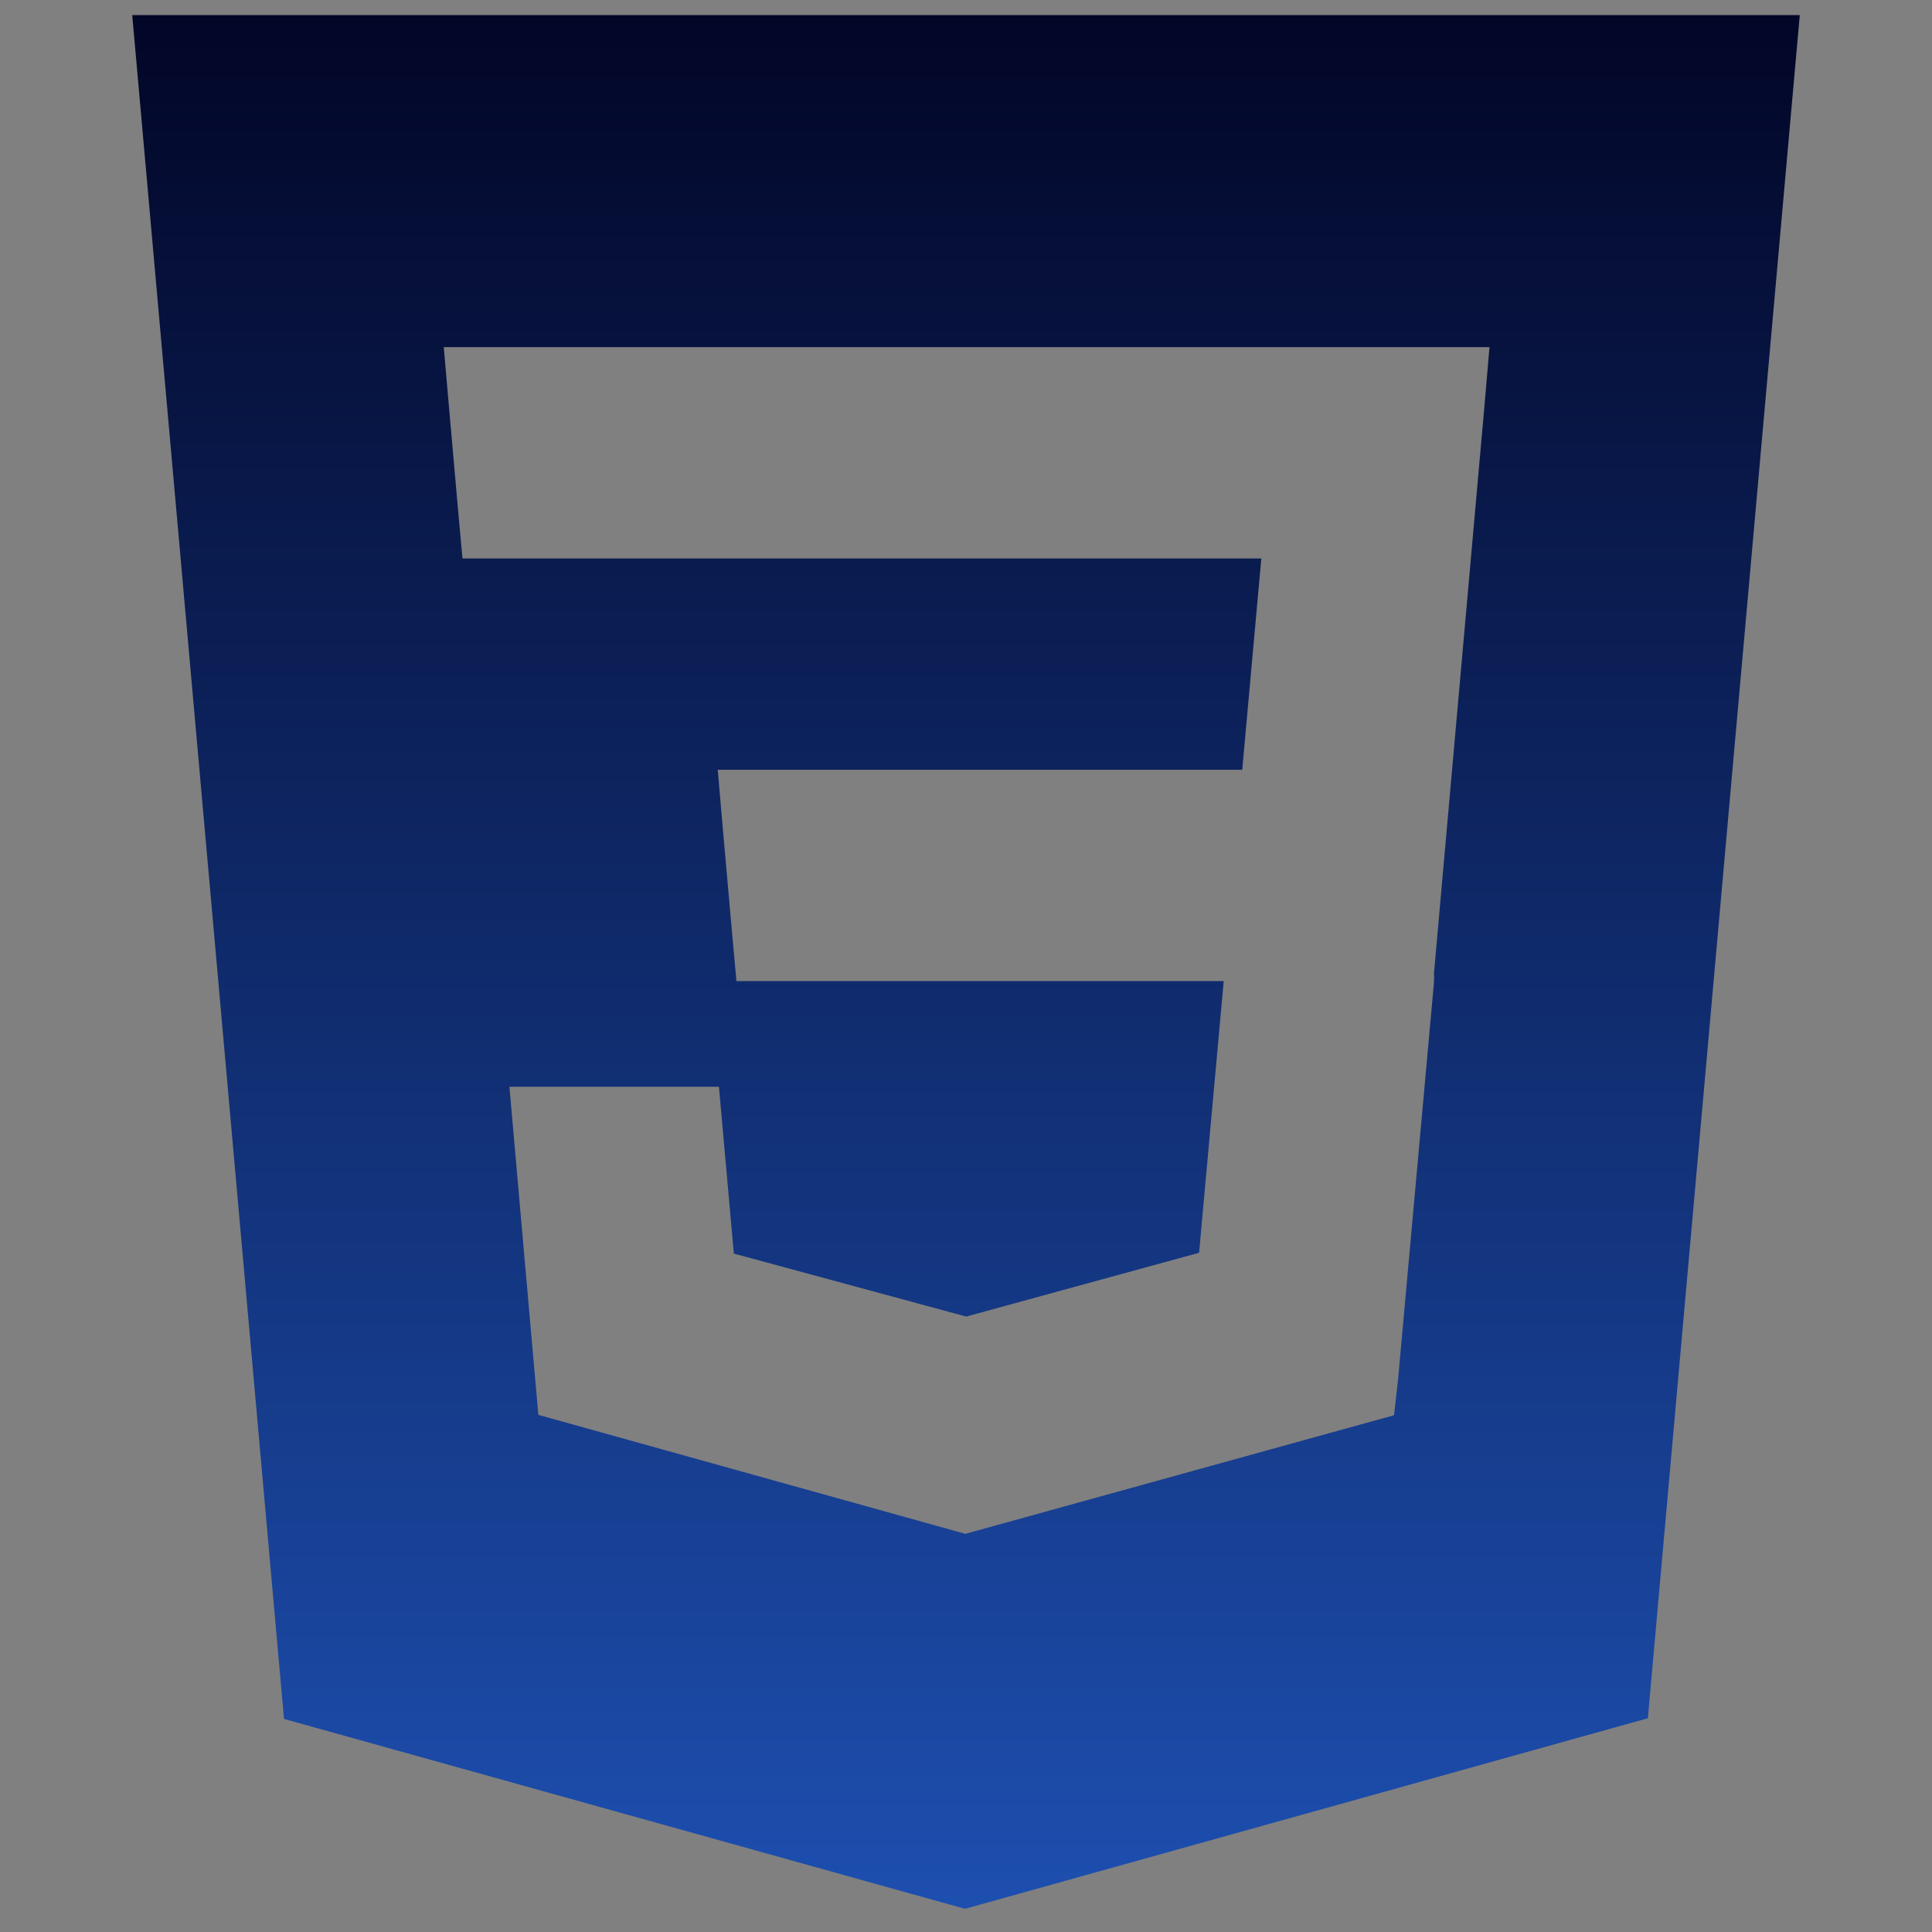 <svg width="48" height="48" viewBox="0 0 48 48" fill="none" xmlns="http://www.w3.org/2000/svg">
<rect x="0" y="0" width="48" height="48" fill="#808080" stroke="none"/>
<path d="M3.285 0.375L7.056 42.706L23.975 47.424L40.941 42.689L44.715 0.375H3.285ZM36.882 10.073L35.627 24.175L35.63 24.251L35.625 24.426V24.425L34.733 34.285L34.635 35.161L24 38.103L23.992 38.11L13.375 35.152L12.656 27H17.862L18.232 31.145L24.002 32.709L24 32.712V32.711L29.791 31.125L30.403 24.375H18.297L18.193 23.234L17.956 20.561L17.832 19.125H30.863L31.337 13.875H11.49L11.386 12.735L11.15 10.06L11.025 8.625H37.006L36.882 10.073Z" fill="url(#paint0_linear_134_1172)"/>
<defs>
<linearGradient id="paint0_linear_134_1172" x1="24" y1="0.375" x2="24" y2="47.424" gradientUnits="userSpaceOnUse">
<stop stop-color="#F8F8FF"/>
<stop offset="0" stop-color="#020627"/>
<stop offset="1" stop-color="#1D4FB0"/>
</linearGradient>
</defs>
</svg>

